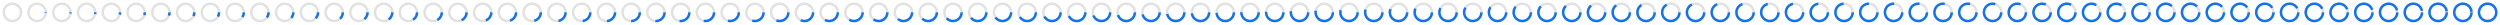 <svg xmlns="http://www.w3.org/2000/svg" viewBox="0 0 2020 20" enable-background="new 0 0 2020 20" width="2020" height="20">
  <style type="text/css">
    .track {
      fill: transparent;
      stroke: #E1E1E1;
      stroke-width: 2;
    }
    .fill {
      fill: transparent;
      stroke: #1473e6;
      stroke-width: 2;
      stroke-dasharray: 44;
      transform: rotate(270deg);
      transform-origin: 50% 50%;
    }
  </style>
  <circle class="track" cx="10" cy="10" r="7"/><circle class="fill" cx="10" cy="10" r="7" stroke-dashoffset="43.98"/>
  <circle class="track" cx="30" cy="10" r="7"/><circle class="fill" cx="30" cy="10" r="7" stroke-dashoffset="43.54"/>
  <circle class="track" cx="50" cy="10" r="7"/><circle class="fill" cx="50" cy="10" r="7" stroke-dashoffset="43.1"/>
  <circle class="track" cx="70" cy="10" r="7"/><circle class="fill" cx="70" cy="10" r="7" stroke-dashoffset="42.66"/>
  <circle class="track" cx="90" cy="10" r="7"/><circle class="fill" cx="90" cy="10" r="7" stroke-dashoffset="42.22"/>
  <circle class="track" cx="110" cy="10" r="7"/><circle class="fill" cx="110" cy="10" r="7" stroke-dashoffset="41.78"/>
  <circle class="track" cx="130" cy="10" r="7"/><circle class="fill" cx="130" cy="10" r="7" stroke-dashoffset="41.34"/>
  <circle class="track" cx="150" cy="10" r="7"/><circle class="fill" cx="150" cy="10" r="7" stroke-dashoffset="40.9"/>
  <circle class="track" cx="170" cy="10" r="7"/><circle class="fill" cx="170" cy="10" r="7" stroke-dashoffset="40.46"/>
  <circle class="track" cx="190" cy="10" r="7"/><circle class="fill" cx="190" cy="10" r="7" stroke-dashoffset="40.02"/>
  <circle class="track" cx="210" cy="10" r="7"/><circle class="fill" cx="210" cy="10" r="7" stroke-dashoffset="39.58"/>
  <circle class="track" cx="230" cy="10" r="7"/><circle class="fill" cx="230" cy="10" r="7" stroke-dashoffset="39.14"/>
  <circle class="track" cx="250" cy="10" r="7"/><circle class="fill" cx="250" cy="10" r="7" stroke-dashoffset="38.7"/>
  <circle class="track" cx="270" cy="10" r="7"/><circle class="fill" cx="270" cy="10" r="7" stroke-dashoffset="38.26"/>
  <circle class="track" cx="290" cy="10" r="7"/><circle class="fill" cx="290" cy="10" r="7" stroke-dashoffset="37.82"/>
  <circle class="track" cx="310" cy="10" r="7"/><circle class="fill" cx="310" cy="10" r="7" stroke-dashoffset="37.38"/>
  <circle class="track" cx="330" cy="10" r="7"/><circle class="fill" cx="330" cy="10" r="7" stroke-dashoffset="36.95"/>
  <circle class="track" cx="350" cy="10" r="7"/><circle class="fill" cx="350" cy="10" r="7" stroke-dashoffset="36.51"/>
  <circle class="track" cx="370" cy="10" r="7"/><circle class="fill" cx="370" cy="10" r="7" stroke-dashoffset="36.07"/>
  <circle class="track" cx="390" cy="10" r="7"/><circle class="fill" cx="390" cy="10" r="7" stroke-dashoffset="35.63"/>
  <circle class="track" cx="410" cy="10" r="7"/><circle class="fill" cx="410" cy="10" r="7" stroke-dashoffset="35.19"/>
  <circle class="track" cx="430" cy="10" r="7"/><circle class="fill" cx="430" cy="10" r="7" stroke-dashoffset="34.75"/>
  <circle class="track" cx="450" cy="10" r="7"/><circle class="fill" cx="450" cy="10" r="7" stroke-dashoffset="34.31"/>
  <circle class="track" cx="470" cy="10" r="7"/><circle class="fill" cx="470" cy="10" r="7" stroke-dashoffset="33.87"/>
  <circle class="track" cx="490" cy="10" r="7"/><circle class="fill" cx="490" cy="10" r="7" stroke-dashoffset="33.43"/>
  <circle class="track" cx="510" cy="10" r="7"/><circle class="fill" cx="510" cy="10" r="7" stroke-dashoffset="32.99"/>
  <circle class="track" cx="530" cy="10" r="7"/><circle class="fill" cx="530" cy="10" r="7" stroke-dashoffset="32.55"/>
  <circle class="track" cx="550" cy="10" r="7"/><circle class="fill" cx="550" cy="10" r="7" stroke-dashoffset="32.11"/>
  <circle class="track" cx="570" cy="10" r="7"/><circle class="fill" cx="570" cy="10" r="7" stroke-dashoffset="31.67"/>
  <circle class="track" cx="590" cy="10" r="7"/><circle class="fill" cx="590" cy="10" r="7" stroke-dashoffset="31.23"/>
  <circle class="track" cx="610" cy="10" r="7"/><circle class="fill" cx="610" cy="10" r="7" stroke-dashoffset="30.79"/>
  <circle class="track" cx="630" cy="10" r="7"/><circle class="fill" cx="630" cy="10" r="7" stroke-dashoffset="30.35"/>
  <circle class="track" cx="650" cy="10" r="7"/><circle class="fill" cx="650" cy="10" r="7" stroke-dashoffset="29.91"/>
  <circle class="track" cx="670" cy="10" r="7"/><circle class="fill" cx="670" cy="10" r="7" stroke-dashoffset="29.47"/>
  <circle class="track" cx="690" cy="10" r="7"/><circle class="fill" cx="690" cy="10" r="7" stroke-dashoffset="29.03"/>
  <circle class="track" cx="710" cy="10" r="7"/><circle class="fill" cx="710" cy="10" r="7" stroke-dashoffset="28.59"/>
  <circle class="track" cx="730" cy="10" r="7"/><circle class="fill" cx="730" cy="10" r="7" stroke-dashoffset="28.15"/>
  <circle class="track" cx="750" cy="10" r="7"/><circle class="fill" cx="750" cy="10" r="7" stroke-dashoffset="27.71"/>
  <circle class="track" cx="770" cy="10" r="7"/><circle class="fill" cx="770" cy="10" r="7" stroke-dashoffset="27.27"/>
  <circle class="track" cx="790" cy="10" r="7"/><circle class="fill" cx="790" cy="10" r="7" stroke-dashoffset="26.83"/>
  <circle class="track" cx="810" cy="10" r="7"/><circle class="fill" cx="810" cy="10" r="7" stroke-dashoffset="26.39"/>
  <circle class="track" cx="830" cy="10" r="7"/><circle class="fill" cx="830" cy="10" r="7" stroke-dashoffset="25.95"/>
  <circle class="track" cx="850" cy="10" r="7"/><circle class="fill" cx="850" cy="10" r="7" stroke-dashoffset="25.51"/>
  <circle class="track" cx="870" cy="10" r="7"/><circle class="fill" cx="870" cy="10" r="7" stroke-dashoffset="25.07"/>
  <circle class="track" cx="890" cy="10" r="7"/><circle class="fill" cx="890" cy="10" r="7" stroke-dashoffset="24.63"/>
  <circle class="track" cx="910" cy="10" r="7"/><circle class="fill" cx="910" cy="10" r="7" stroke-dashoffset="24.19"/>
  <circle class="track" cx="930" cy="10" r="7"/><circle class="fill" cx="930" cy="10" r="7" stroke-dashoffset="23.75"/>
  <circle class="track" cx="950" cy="10" r="7"/><circle class="fill" cx="950" cy="10" r="7" stroke-dashoffset="23.31"/>
  <circle class="track" cx="970" cy="10" r="7"/><circle class="fill" cx="970" cy="10" r="7" stroke-dashoffset="22.87"/>
  <circle class="track" cx="990" cy="10" r="7"/><circle class="fill" cx="990" cy="10" r="7" stroke-dashoffset="22.43"/>
  <circle class="track" cx="1010" cy="10" r="7"/><circle class="fill" cx="1010" cy="10" r="7" stroke-dashoffset="21.99"/>
  <circle class="track" cx="1030" cy="10" r="7"/><circle class="fill" cx="1030" cy="10" r="7" stroke-dashoffset="21.55"/>
  <circle class="track" cx="1050" cy="10" r="7"/><circle class="fill" cx="1050" cy="10" r="7" stroke-dashoffset="21.11"/>
  <circle class="track" cx="1070" cy="10" r="7"/><circle class="fill" cx="1070" cy="10" r="7" stroke-dashoffset="20.67"/>
  <circle class="track" cx="1090" cy="10" r="7"/><circle class="fill" cx="1090" cy="10" r="7" stroke-dashoffset="20.23"/>
  <circle class="track" cx="1110" cy="10" r="7"/><circle class="fill" cx="1110" cy="10" r="7" stroke-dashoffset="19.79"/>
  <circle class="track" cx="1130" cy="10" r="7"/><circle class="fill" cx="1130" cy="10" r="7" stroke-dashoffset="19.35"/>
  <circle class="track" cx="1150" cy="10" r="7"/><circle class="fill" cx="1150" cy="10" r="7" stroke-dashoffset="18.91"/>
  <circle class="track" cx="1170" cy="10" r="7"/><circle class="fill" cx="1170" cy="10" r="7" stroke-dashoffset="18.47"/>
  <circle class="track" cx="1190" cy="10" r="7"/><circle class="fill" cx="1190" cy="10" r="7" stroke-dashoffset="18.03"/>
  <circle class="track" cx="1210" cy="10" r="7"/><circle class="fill" cx="1210" cy="10" r="7" stroke-dashoffset="17.59"/>
  <circle class="track" cx="1230" cy="10" r="7"/><circle class="fill" cx="1230" cy="10" r="7" stroke-dashoffset="17.15"/>
  <circle class="track" cx="1250" cy="10" r="7"/><circle class="fill" cx="1250" cy="10" r="7" stroke-dashoffset="16.71"/>
  <circle class="track" cx="1270" cy="10" r="7"/><circle class="fill" cx="1270" cy="10" r="7" stroke-dashoffset="16.27"/>
  <circle class="track" cx="1290" cy="10" r="7"/><circle class="fill" cx="1290" cy="10" r="7" stroke-dashoffset="15.83"/>
  <circle class="track" cx="1310" cy="10" r="7"/><circle class="fill" cx="1310" cy="10" r="7" stroke-dashoffset="15.39"/>
  <circle class="track" cx="1330" cy="10" r="7"/><circle class="fill" cx="1330" cy="10" r="7" stroke-dashoffset="14.95"/>
  <circle class="track" cx="1350" cy="10" r="7"/><circle class="fill" cx="1350" cy="10" r="7" stroke-dashoffset="14.51"/>
  <circle class="track" cx="1370" cy="10" r="7"/><circle class="fill" cx="1370" cy="10" r="7" stroke-dashoffset="14.07"/>
  <circle class="track" cx="1390" cy="10" r="7"/><circle class="fill" cx="1390" cy="10" r="7" stroke-dashoffset="13.63"/>
  <circle class="track" cx="1410" cy="10" r="7"/><circle class="fill" cx="1410" cy="10" r="7" stroke-dashoffset="13.19"/>
  <circle class="track" cx="1430" cy="10" r="7"/><circle class="fill" cx="1430" cy="10" r="7" stroke-dashoffset="12.75"/>
  <circle class="track" cx="1450" cy="10" r="7"/><circle class="fill" cx="1450" cy="10" r="7" stroke-dashoffset="12.32"/>
  <circle class="track" cx="1470" cy="10" r="7"/><circle class="fill" cx="1470" cy="10" r="7" stroke-dashoffset="11.88"/>
  <circle class="track" cx="1490" cy="10" r="7"/><circle class="fill" cx="1490" cy="10" r="7" stroke-dashoffset="11.44"/>
  <circle class="track" cx="1510" cy="10" r="7"/><circle class="fill" cx="1510" cy="10" r="7" stroke-dashoffset="11"/>
  <circle class="track" cx="1530" cy="10" r="7"/><circle class="fill" cx="1530" cy="10" r="7" stroke-dashoffset="10.56"/>
  <circle class="track" cx="1550" cy="10" r="7"/><circle class="fill" cx="1550" cy="10" r="7" stroke-dashoffset="10.12"/>
  <circle class="track" cx="1570" cy="10" r="7"/><circle class="fill" cx="1570" cy="10" r="7" stroke-dashoffset="9.68"/>
  <circle class="track" cx="1590" cy="10" r="7"/><circle class="fill" cx="1590" cy="10" r="7" stroke-dashoffset="9.24"/>
  <circle class="track" cx="1610" cy="10" r="7"/><circle class="fill" cx="1610" cy="10" r="7" stroke-dashoffset="8.8"/>
  <circle class="track" cx="1630" cy="10" r="7"/><circle class="fill" cx="1630" cy="10" r="7" stroke-dashoffset="8.36"/>
  <circle class="track" cx="1650" cy="10" r="7"/><circle class="fill" cx="1650" cy="10" r="7" stroke-dashoffset="7.92"/>
  <circle class="track" cx="1670" cy="10" r="7"/><circle class="fill" cx="1670" cy="10" r="7" stroke-dashoffset="7.48"/>
  <circle class="track" cx="1690" cy="10" r="7"/><circle class="fill" cx="1690" cy="10" r="7" stroke-dashoffset="7.04"/>
  <circle class="track" cx="1710" cy="10" r="7"/><circle class="fill" cx="1710" cy="10" r="7" stroke-dashoffset="6.6"/>
  <circle class="track" cx="1730" cy="10" r="7"/><circle class="fill" cx="1730" cy="10" r="7" stroke-dashoffset="6.16"/>
  <circle class="track" cx="1750" cy="10" r="7"/><circle class="fill" cx="1750" cy="10" r="7" stroke-dashoffset="5.72"/>
  <circle class="track" cx="1770" cy="10" r="7"/><circle class="fill" cx="1770" cy="10" r="7" stroke-dashoffset="5.28"/>
  <circle class="track" cx="1790" cy="10" r="7"/><circle class="fill" cx="1790" cy="10" r="7" stroke-dashoffset="4.84"/>
  <circle class="track" cx="1810" cy="10" r="7"/><circle class="fill" cx="1810" cy="10" r="7" stroke-dashoffset="4.4"/>
  <circle class="track" cx="1830" cy="10" r="7"/><circle class="fill" cx="1830" cy="10" r="7" stroke-dashoffset="3.96"/>
  <circle class="track" cx="1850" cy="10" r="7"/><circle class="fill" cx="1850" cy="10" r="7" stroke-dashoffset="3.52"/>
  <circle class="track" cx="1870" cy="10" r="7"/><circle class="fill" cx="1870" cy="10" r="7" stroke-dashoffset="3.08"/>
  <circle class="track" cx="1890" cy="10" r="7"/><circle class="fill" cx="1890" cy="10" r="7" stroke-dashoffset="2.64"/>
  <circle class="track" cx="1910" cy="10" r="7"/><circle class="fill" cx="1910" cy="10" r="7" stroke-dashoffset="2.2"/>
  <circle class="track" cx="1930" cy="10" r="7"/><circle class="fill" cx="1930" cy="10" r="7" stroke-dashoffset="1.76"/>
  <circle class="track" cx="1950" cy="10" r="7"/><circle class="fill" cx="1950" cy="10" r="7" stroke-dashoffset="1.32"/>
  <circle class="track" cx="1970" cy="10" r="7"/><circle class="fill" cx="1970" cy="10" r="7" stroke-dashoffset="0.88"/>
  <circle class="track" cx="1990" cy="10" r="7"/><circle class="fill" cx="1990" cy="10" r="7" stroke-dashoffset="0.44"/>
  <circle class="track" cx="2010" cy="10" r="7"/><circle class="fill" cx="2010" cy="10" r="7" stroke-dashoffset="0"/>
</svg>
